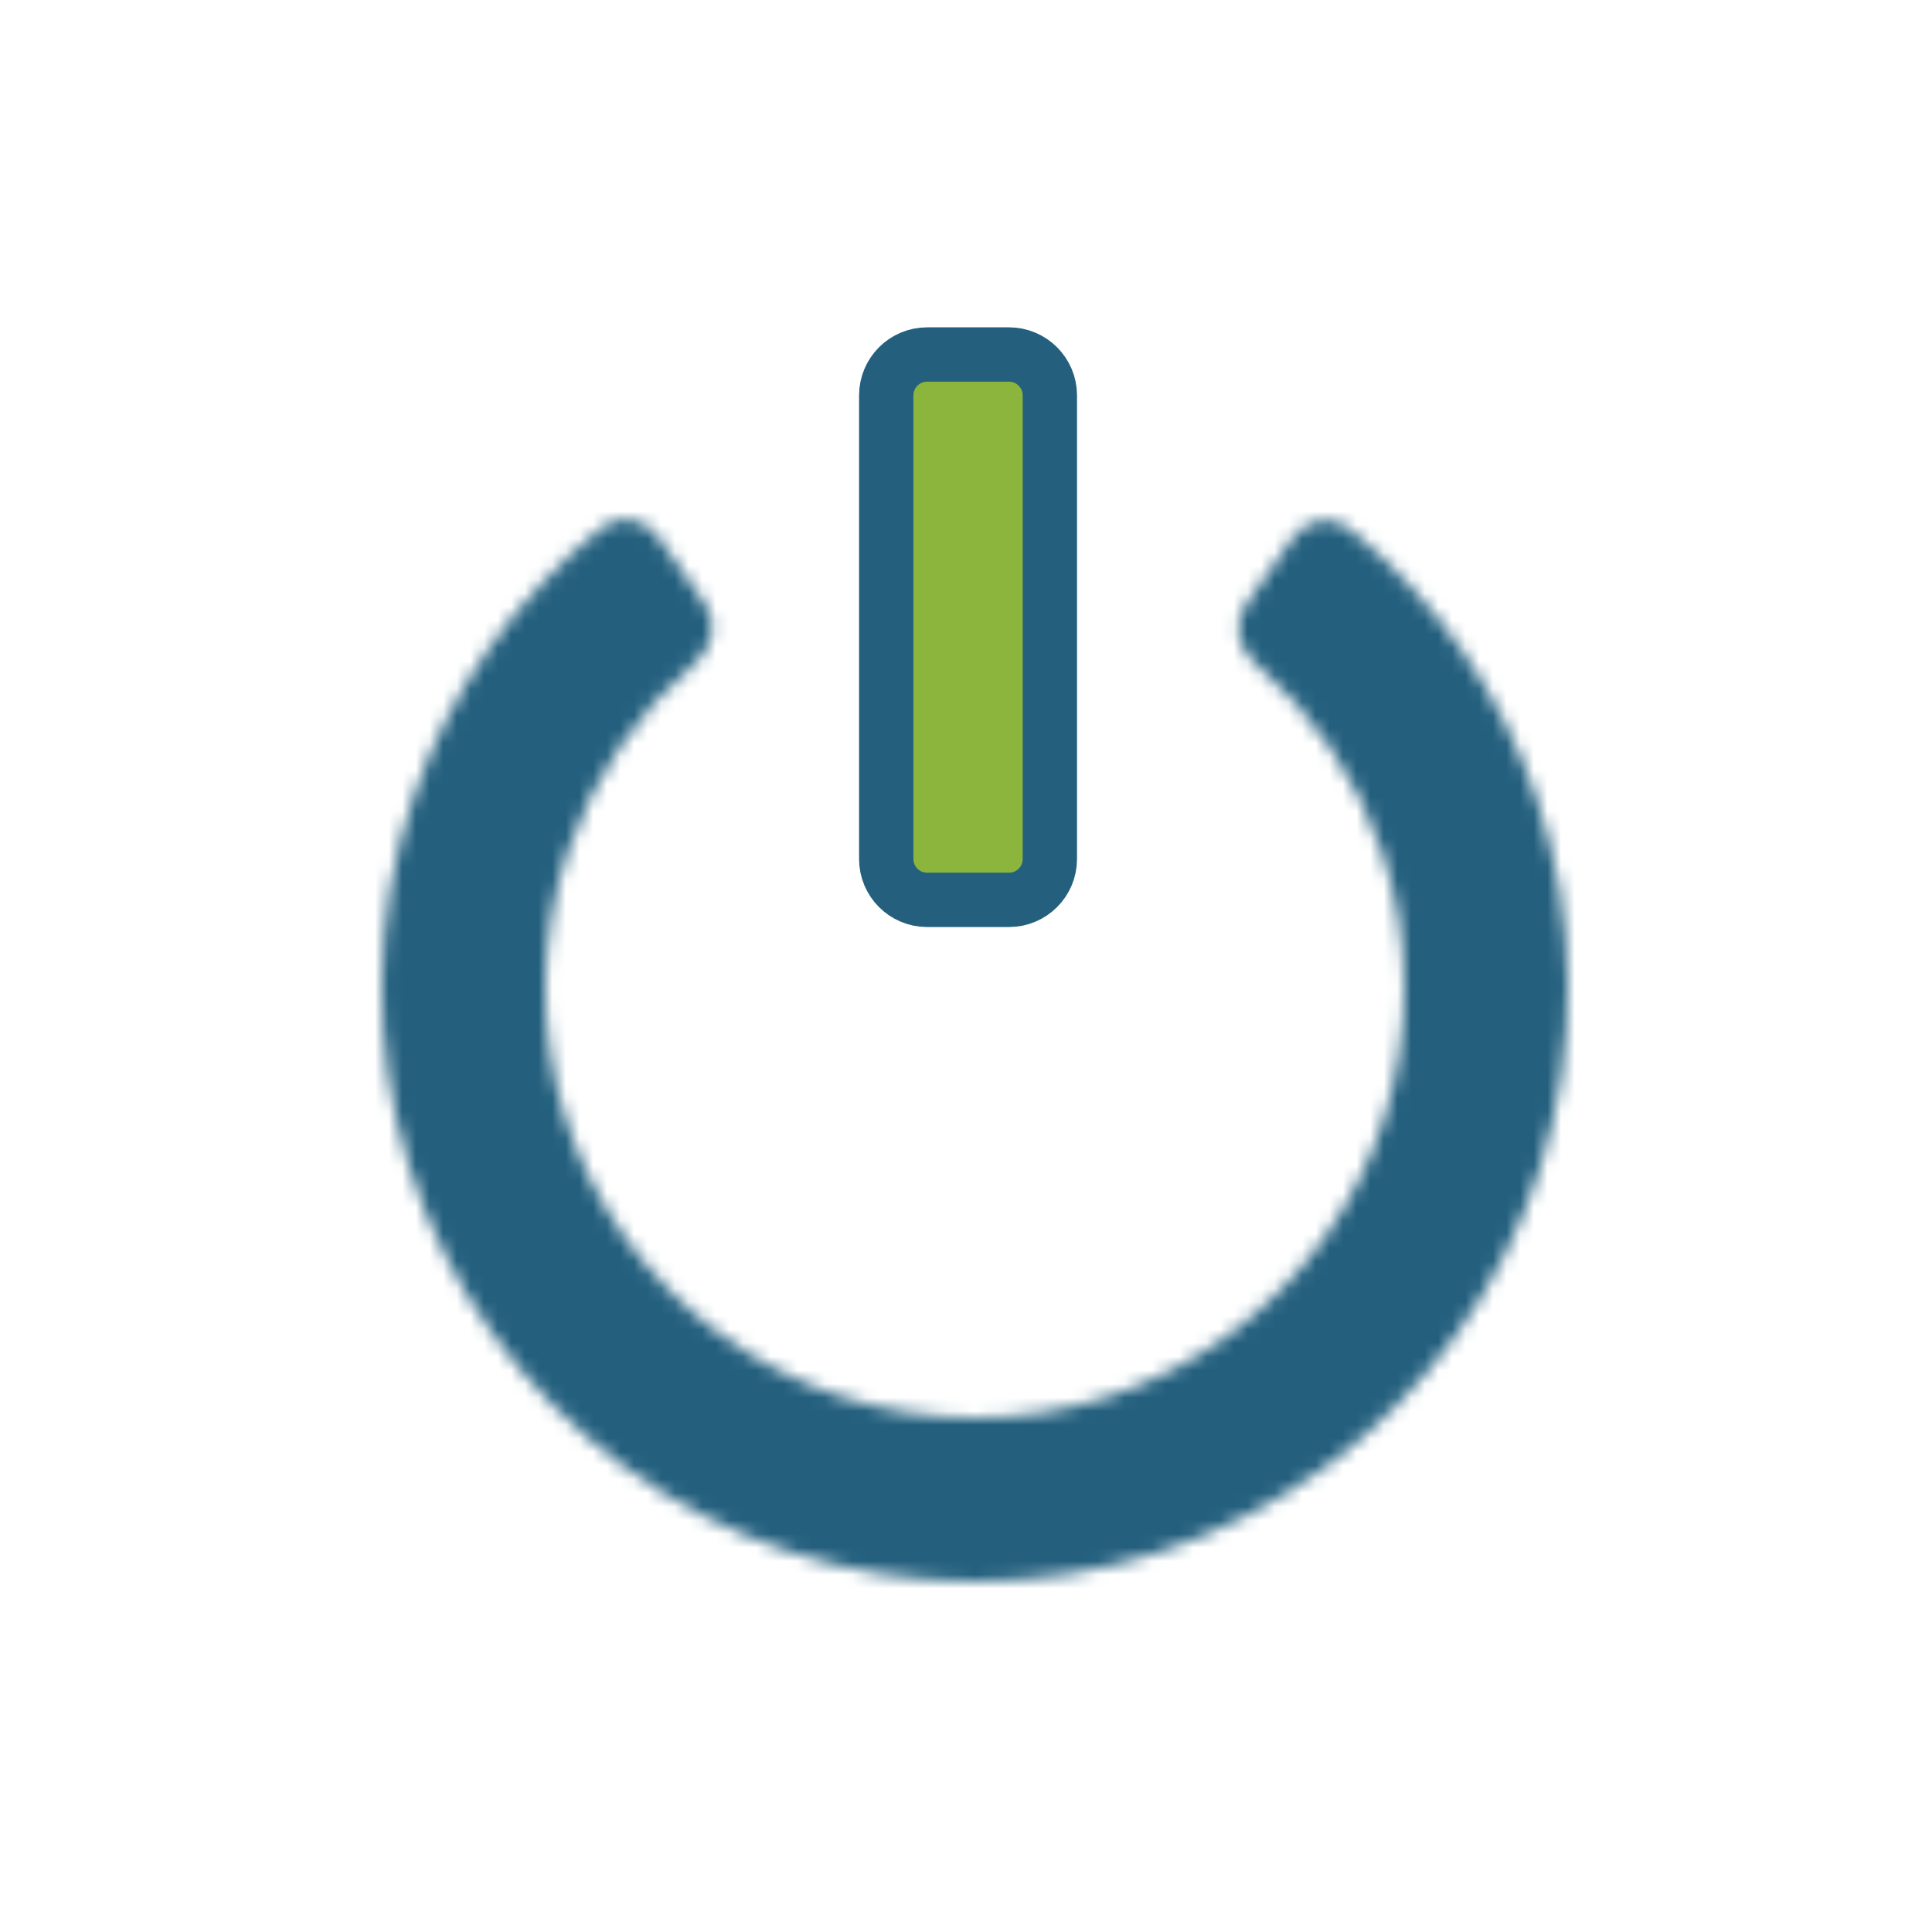 <svg version="1.1" id="Calque_1" xmlns="http://www.w3.org/2000/svg" xmlns:xlink="http://www.w3.org/1999/xlink" x="0px" y="0px"
	 viewBox="0 0 141.7 141.7" style="enable-background:new 0 0 141.7 141.7;" xml:space="preserve">
<mask id="path-1-inside-1_26_107" fill="white">
<path d="M48.245 39.342C47.294 37.985 45.415 37.649 44.128 38.692C37.755 43.851 32.953 50.722 30.306 58.525C27.337 67.278 27.232 76.749 30.009 85.565C32.785 94.382 38.297 102.084 45.745 107.556C53.194 113.029 62.193 115.986 71.435 116C80.678 116.014 89.685 113.083 97.15 107.633C104.615 102.183 110.15 94.496 112.952 85.689C115.755 76.881 115.679 67.409 112.735 58.648C110.111 50.837 105.33 43.952 98.973 38.773C97.688 37.727 95.809 38.057 94.853 39.411L91.392 44.315C90.436 45.669 90.77 47.531 92.027 48.61C96.314 52.294 99.546 57.077 101.358 62.47C103.489 68.814 103.544 75.672 101.515 82.05C99.486 88.427 95.478 93.993 90.073 97.939C84.667 101.885 78.146 104.007 71.453 103.997C64.761 103.987 58.245 101.846 52.852 97.883C47.458 93.921 43.467 88.344 41.457 81.96C39.447 75.577 39.522 68.719 41.672 62.381C43.5 56.994 46.746 52.22 51.044 48.55C52.304 47.474 52.643 45.613 51.692 44.256L48.245 39.342Z"/>
</mask>
<path d="M48.245 39.342C47.294 37.985 45.415 37.649 44.128 38.692C37.755 43.851 32.953 50.722 30.306 58.525C27.337 67.278 27.232 76.749 30.009 85.565C32.785 94.382 38.297 102.084 45.745 107.556C53.194 113.029 62.193 115.986 71.435 116C80.678 116.014 89.685 113.083 97.15 107.633C104.615 102.183 110.15 94.496 112.952 85.689C115.755 76.881 115.679 67.409 112.735 58.648C110.111 50.837 105.33 43.952 98.973 38.773C97.688 37.727 95.809 38.057 94.853 39.411L91.392 44.315C90.436 45.669 90.77 47.531 92.027 48.61C96.314 52.294 99.546 57.077 101.358 62.47C103.489 68.814 103.544 75.672 101.515 82.05C99.486 88.427 95.478 93.993 90.073 97.939C84.667 101.885 78.146 104.007 71.453 103.997C64.761 103.987 58.245 101.846 52.852 97.883C47.458 93.921 43.467 88.344 41.457 81.96C39.447 75.577 39.522 68.719 41.672 62.381C43.5 56.994 46.746 52.22 51.044 48.55C52.304 47.474 52.643 45.613 51.692 44.256L48.245 39.342Z" stroke="#24607E" stroke-width="20" mask="url(#path-1-inside-1_26_107)"/>
<path d="M77 29C77 27.343 75.657 26 74 26H68C66.343 26 65 27.343 65 29V63C65 64.657 66.343 66 68 66H74C75.657 66 77 64.657 77 63V29Z" fill="#8BB53C" stroke="#24607E" stroke-width="3.985" stroke-miterlimit="10" stroke-linecap="round" stroke-linejoin="round"/>
</svg>
